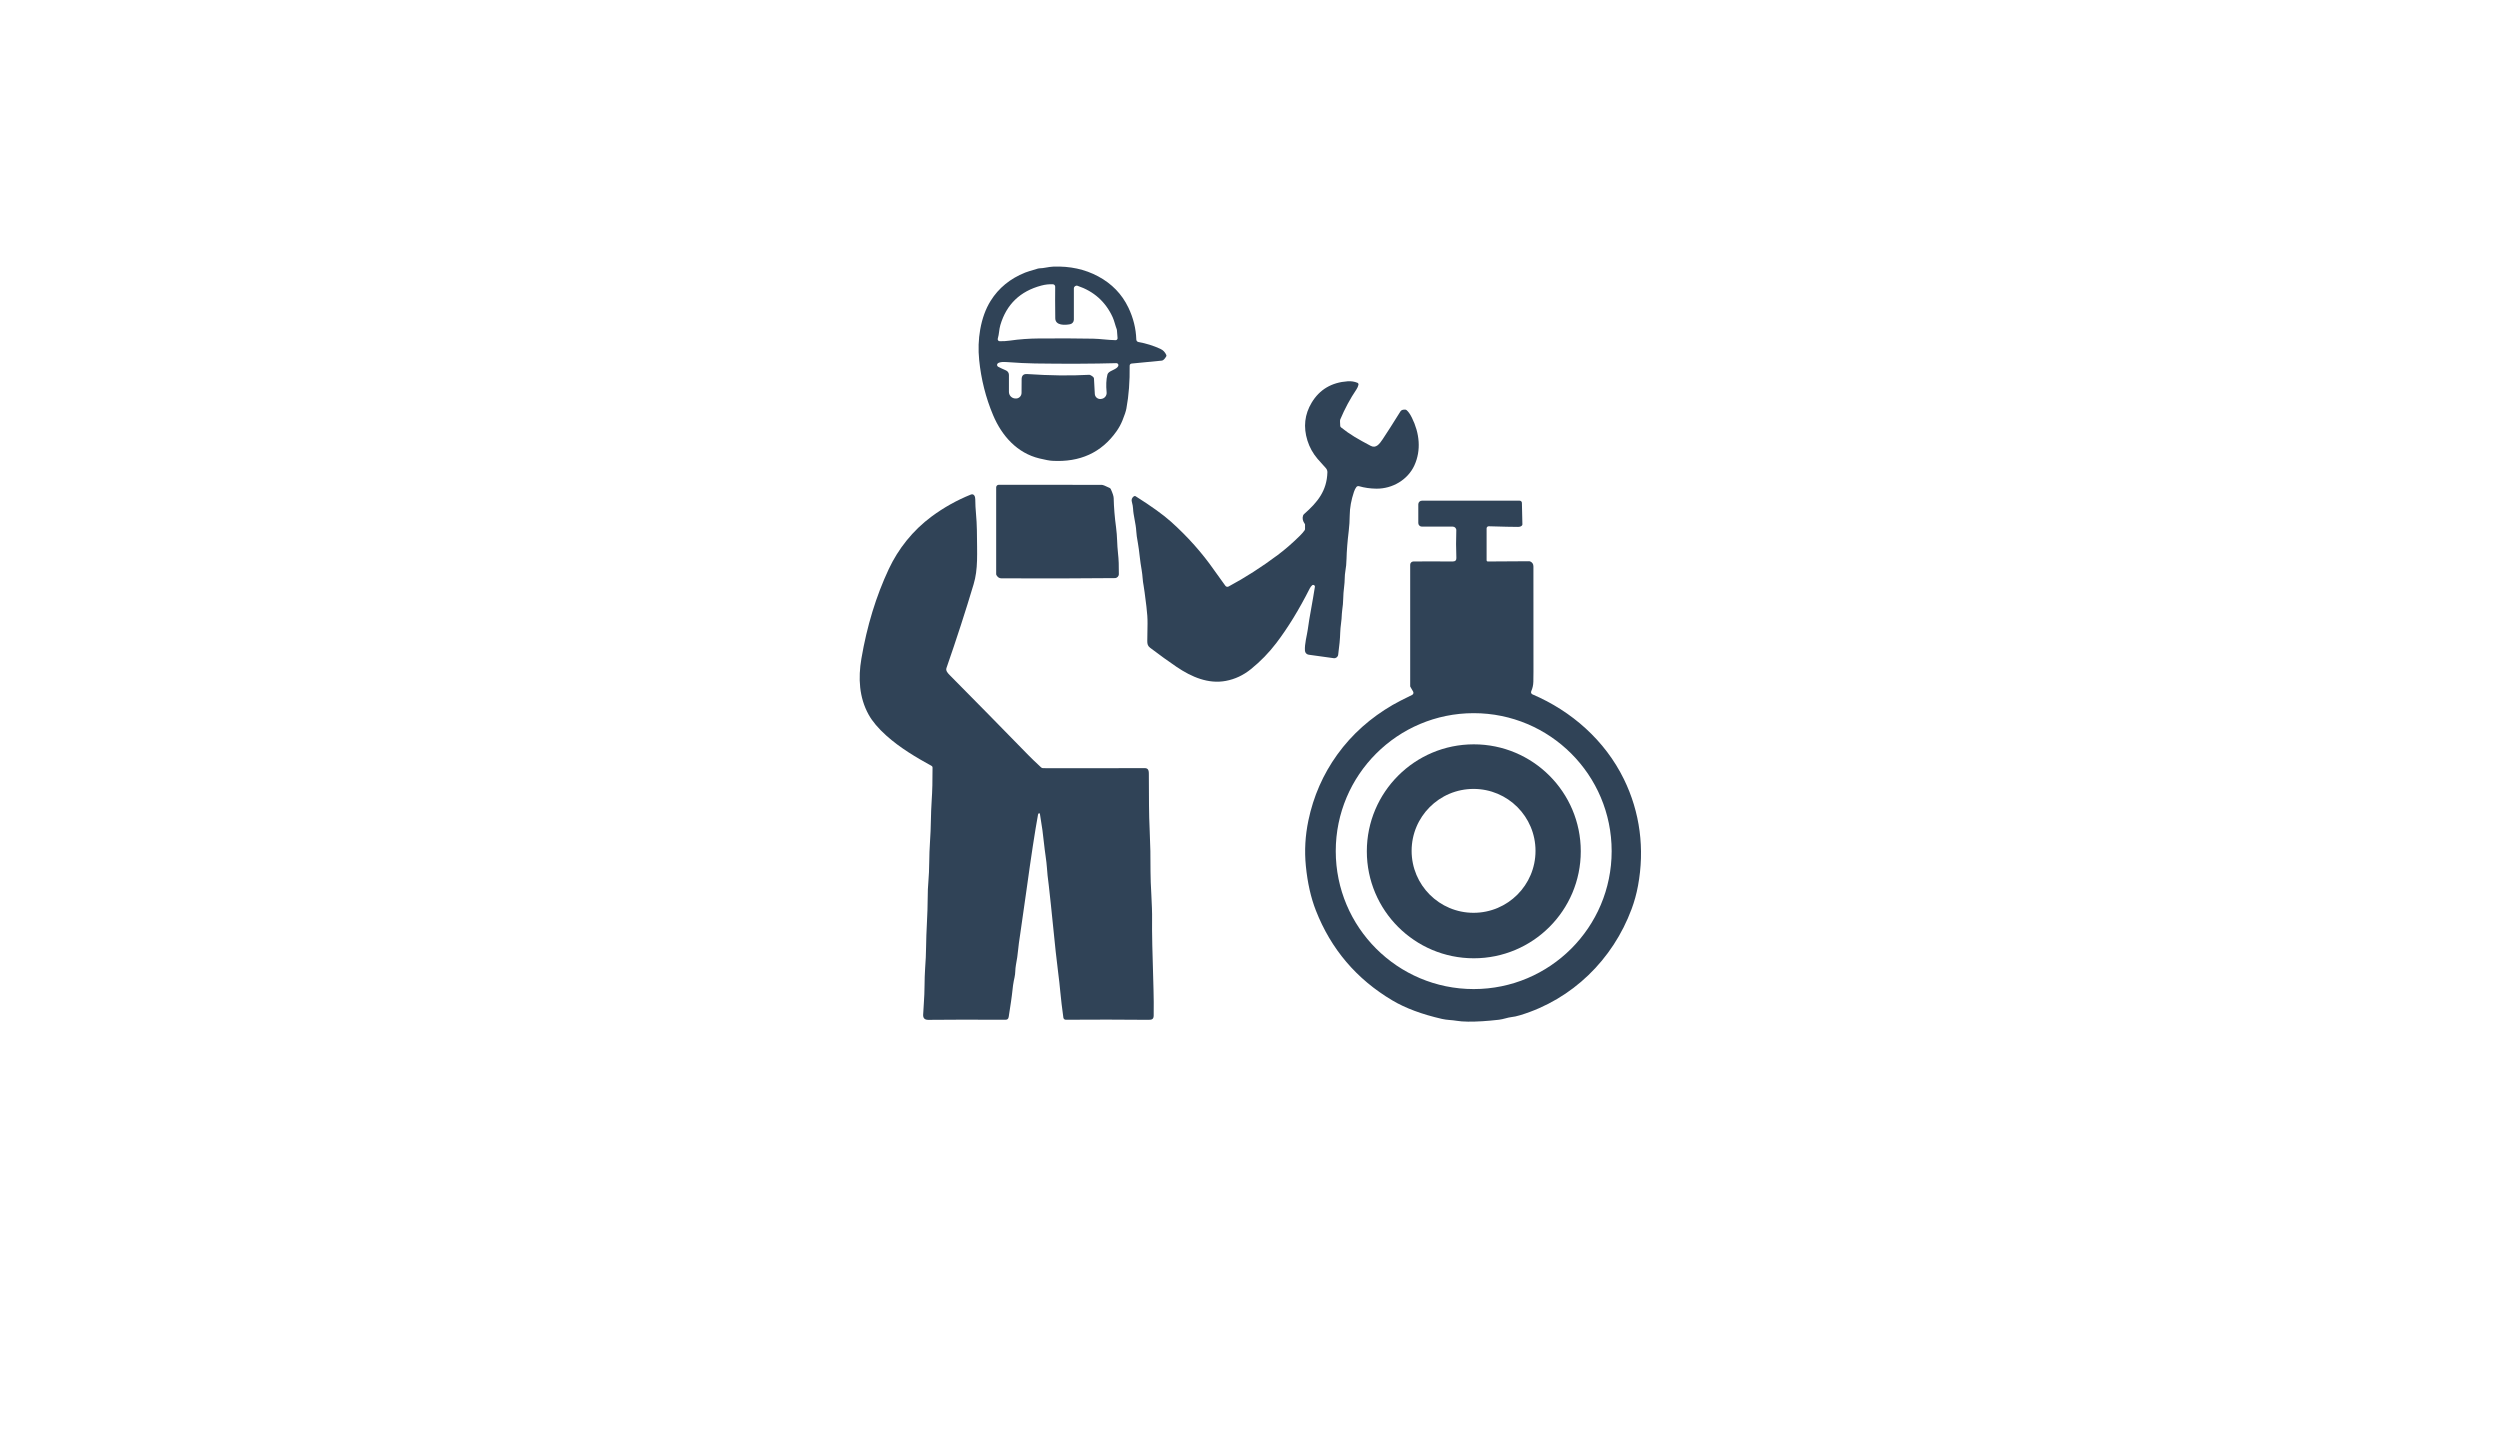 <?xml version="1.0" encoding="utf-8"?>
<svg xmlns="http://www.w3.org/2000/svg" width="490pt" height="280pt" viewBox="0 0 490 280" version="1.1" xmlns:xlink="http://www.w3.org/1999/xlink">
	<g id="surface2" data-size="153.14057986238 148" data-bboxpos="168.5 52.243736583825" data-pivot="245.07028993119 126.24373658383" data-center="245.07028993119 126.24373658383">
		<path d="M 228.579 69.86 Q 228.17 70.541 227.817 70.659 C 227.78 70.672 227.742 70.681 227.702 70.684 L 221.792 71.256 C 221.574 71.278 221.408 71.462 221.411 71.683 Q 221.48 76.254 220.774 80.066 Q 220.628 80.868 219.997 82.416 Q 219.541 83.54 218.808 84.574 Q 214.393 90.789 206.242 90.318 Q 205.459 90.274 203.732 89.856 C 199.368 88.807 196.358 85.445 194.635 81.339 Q 192.49 76.226 191.919 70.578 Q 191.607 67.497 192.119 64.587 Q 192.696 61.325 194.164 58.968 Q 196.514 55.197 200.938 53.424 Q 201.503 53.196 203.457 52.634 C 203.554 52.606 203.657 52.59 203.757 52.59 C 204.606 52.584 205.474 52.297 206.439 52.259 Q 211.34 52.072 215.246 54.17 Q 219.26 56.324 221.158 60.279 Q 222.613 63.311 222.716 66.548 C 222.722 66.791 222.9 66.997 223.141 67.038 Q 225.392 67.441 227.424 68.374 Q 228.251 68.752 228.598 69.592 C 228.635 69.679 228.629 69.779 228.579 69.86 Z M 195.565 66.373 C 195.49 66.623 195.675 66.873 195.934 66.879 Q 196.948 66.898 197.922 66.76 C 199.817 66.485 201.775 66.351 203.676 66.339 Q 209.767 66.295 214.272 66.382 C 215.664 66.411 216.994 66.635 218.655 66.676 C 218.879 66.682 219.06 66.489 219.042 66.264 L 218.917 64.69 C 218.914 64.631 218.898 64.575 218.876 64.522 C 218.577 63.744 218.402 62.873 218.074 62.159 Q 216.001 57.635 211.197 56.015 C 210.844 55.896 210.478 56.161 210.478 56.533 L 210.478 62.646 C 210.478 63.086 210.166 63.463 209.735 63.548 C 208.793 63.735 206.851 63.86 206.832 62.39 Q 206.782 58.575 206.817 56.193 C 206.82 55.94 206.623 55.731 206.373 55.718 Q 205.249 55.665 204.1 55.971 Q 197.869 57.629 196.071 63.701 C 195.799 64.619 195.853 65.399 195.565 66.373 Z M 195.494 71.299 C 195.359 71.499 195.431 71.774 195.646 71.886 Q 196.133 72.149 197.179 72.604 C 197.526 72.757 197.751 73.101 197.751 73.478 L 197.751 76.813 C 197.751 77.465 198.238 78.015 198.884 78.093 L 198.996 78.105 C 199.642 78.177 200.211 77.677 200.223 77.028 Q 200.257 75.302 200.239 74.418 Q 200.211 73.235 201.322 73.313 Q 207.968 73.766 213.463 73.463 C 213.547 73.46 213.632 73.478 213.706 73.516 Q 214.406 73.869 214.418 74.181 Q 214.506 76.154 214.584 77.231 C 214.627 77.824 215.152 78.261 215.742 78.199 L 215.851 78.186 C 216.494 78.118 216.959 77.546 216.897 76.903 Q 216.7 74.849 217.044 73.466 C 217.075 73.341 217.131 73.229 217.206 73.129 C 217.634 72.586 218.87 72.411 219.176 71.74 C 219.298 71.471 219.098 71.168 218.804 71.178 Q 211.855 71.371 202.883 71.24 Q 200.545 71.206 197.186 70.959 Q 196.393 70.903 195.865 71.062 Q 195.597 71.143 195.494 71.299 Z" style="fill:#304357;"/>
		<path d="M 222.585 97.267 Q 227.234 100.202 229.522 102.259 Q 234.411 106.645 237.973 111.753 Q 239.059 113.307 240.174 114.815 C 240.32 115.012 240.586 115.071 240.801 114.956 Q 245.674 112.343 250.442 108.777 Q 252.552 107.204 254.781 105.006 Q 255.383 104.41 255.733 103.898 C 255.767 103.845 255.786 103.782 255.786 103.72 L 255.786 102.802 C 255.786 102.768 255.777 102.733 255.755 102.705 Q 255.14 101.872 255.39 101.079 C 255.427 100.957 255.502 100.845 255.599 100.76 C 258.234 98.441 260.06 96.227 260.169 92.572 C 260.179 92.269 260.069 91.975 259.866 91.751 Q 258.743 90.521 258.24 89.934 Q 256.879 88.335 256.258 86.353 Q 255.012 82.363 257.091 78.914 Q 259.414 75.061 264.159 74.73 Q 265.149 74.662 266.048 75.021 C 266.207 75.083 266.294 75.252 266.257 75.417 Q 266.145 75.898 265.876 76.301 Q 264.022 79.051 262.685 82.229 Q 262.601 82.432 262.685 83.481 C 262.695 83.59 262.748 83.693 262.835 83.762 C 264.587 85.173 266.223 86.097 268.658 87.386 C 269.694 87.933 270.375 87.03 270.996 86.103 Q 272.22 84.274 274.489 80.631 Q 274.727 80.25 275.413 80.284 C 275.513 80.287 275.613 80.325 275.694 80.39 Q 276.206 80.812 276.737 81.879 C 278.229 84.892 278.591 88.226 277.215 91.226 C 275.919 94.045 272.91 95.809 269.772 95.778 Q 267.977 95.759 266.369 95.294 C 266.179 95.238 265.976 95.303 265.854 95.456 Q 265.573 95.809 265.377 96.396 Q 264.565 98.809 264.546 100.998 Q 264.531 102.565 264.356 104.029 Q 263.972 107.204 263.919 109.533 Q 263.884 110.894 263.694 111.918 C 263.513 112.873 263.616 113.85 263.438 115.099 C 263.219 116.616 263.332 118.049 263.079 119.545 C 263.038 119.782 263.013 120.019 263.007 120.26 C 262.97 121.714 262.714 122.751 262.685 123.95 Q 262.639 125.739 262.28 128.348 C 262.22 128.767 261.833 129.06 261.412 129.004 L 256.498 128.323 C 256.101 128.27 255.799 127.946 255.771 127.546 C 255.671 126.21 256.173 124.508 256.317 123.431 Q 256.501 122.07 256.62 121.405 Q 257.534 116.289 257.719 115.018 C 257.762 114.718 257.413 114.522 257.182 114.715 Q 256.907 114.946 256.701 115.352 Q 253.573 121.552 250.145 126.051 Q 247.997 128.873 245.181 131.149 Q 242.952 132.953 240.258 133.456 C 236.868 134.09 233.599 132.735 230.593 130.696 Q 228.264 129.116 225.423 126.962 C 224.967 126.619 224.858 126.226 224.867 125.626 Q 224.886 124.552 224.917 122.236 Q 224.939 120.809 224.695 118.855 Q 224.271 115.405 224.159 114.856 C 223.931 113.722 223.974 112.914 223.762 111.709 Q 223.531 110.407 223.384 109.061 Q 223.209 107.46 223.05 106.586 Q 222.741 104.894 222.707 104.107 C 222.641 102.699 222.123 100.948 222.082 99.702 Q 222.064 99.171 221.836 98.322 Q 221.67 97.71 222.226 97.283 C 222.332 97.205 222.473 97.198 222.585 97.267 Z" style="fill:#304357;"/>
		<path d="M 195.756 95.016 Q 197.114 95.01 215.948 95.032 Q 216.263 95.032 217.503 95.644 C 217.593 95.691 217.668 95.765 217.712 95.859 Q 218.264 97.061 218.28 97.62 Q 218.349 100.439 218.745 103.333 C 219.001 105.197 218.923 106.658 219.135 108.512 Q 219.323 110.157 219.295 112.53 C 219.292 112.958 218.945 113.304 218.517 113.307 Q 207.965 113.413 196.255 113.354 Q 195.681 113.351 195.316 112.748 C 195.272 112.677 195.25 112.595 195.25 112.514 L 195.25 95.522 C 195.25 95.244 195.475 95.019 195.756 95.016 Z" style="fill:#304357;"/>
		<path d="M 203.601 159.417 Q 203.485 159.48 203.454 159.654 Q 202.561 164.518 201.2 174.402 Q 200.37 180.415 199.967 183.044 Q 199.655 185.054 199.561 186.09 Q 199.421 187.605 199.121 189.137 C 198.953 190.008 199.052 190.72 198.843 191.601 Q 198.531 192.899 198.328 195.075 Q 198.269 195.687 197.776 198.834 C 197.707 199.28 197.729 199.867 197.101 199.867 Q 186.599 199.836 181.966 199.892 Q 180.905 199.905 180.936 198.906 Q 180.971 197.857 181.074 196.605 C 181.258 194.382 181.177 191.81 181.314 189.98 Q 181.498 187.492 181.511 185.66 C 181.526 182.663 181.829 179.179 181.832 175.851 Q 181.832 174.268 181.954 172.938 C 182.194 170.369 182.079 167.612 182.279 164.993 C 182.497 162.139 182.413 159.636 182.613 156.823 Q 182.791 154.282 182.778 150.411 C 182.778 150.295 182.716 150.189 182.613 150.133 C 179.544 148.434 176.425 146.605 173.715 144.173 Q 171.352 142.057 170.247 140.059 C 168.393 136.703 168.18 132.916 168.833 129.091 Q 170.469 119.489 174.205 111.525 C 176.047 107.6 178.888 103.979 182.594 101.238 Q 186.165 98.597 190.277 96.939 C 190.876 96.696 191.154 97.292 191.151 97.826 C 191.142 99.786 191.454 101.706 191.469 103.867 C 191.507 108.706 191.722 111.518 190.826 114.522 Q 188.479 122.382 185.507 130.933 C 185.322 131.458 185.76 131.932 186.144 132.319 Q 193.758 140.005 201.531 147.979 Q 202.396 148.868 204.047 150.401 C 204.157 150.504 204.303 150.56 204.453 150.56 Q 214.727 150.592 224.358 150.548 C 225.242 150.542 225.17 151.297 225.176 152.031 C 225.207 156.761 225.167 159.217 225.342 162.876 Q 225.529 166.741 225.501 170.881 C 225.482 173.269 225.86 177.418 225.807 180.352 Q 225.754 183.403 226.088 193.964 Q 226.16 196.252 226.122 199.049 C 226.113 199.727 225.801 199.892 225.148 199.886 Q 217.062 199.811 208.899 199.87 C 208.658 199.874 208.452 199.696 208.421 199.458 Q 208.022 196.583 207.828 194.482 Q 207.656 192.581 207.385 190.495 Q 207.126 188.504 206.916 186.506 Q 206.217 179.775 205.961 177.196 Q 205.708 174.664 205.562 173.547 Q 205.268 171.343 205.196 170.057 C 205.128 168.848 204.762 166.738 204.637 165.421 Q 204.403 162.942 203.823 159.523 C 203.804 159.42 203.692 159.367 203.601 159.417 Z" style="fill:#304357;"/>
		<path d="M 291.375 109.817 C 291.375 109.948 291.482 110.054 291.613 110.051 L 299.726 110.001 C 299.789 110.001 299.854 110.014 299.914 110.039 Q 300.554 110.323 300.551 111.025 Q 300.532 123.672 300.56 131.654 Q 300.563 132.66 300.538 133.624 Q 300.51 134.617 300.123 135.482 C 300.017 135.719 300.126 135.997 300.363 136.097 C 308.059 139.384 314.574 145.141 318.28 152.708 C 321.458 159.192 322.385 166.401 321.049 173.609 Q 320.609 175.982 319.797 178.164 C 316.104 188.098 308.18 195.871 297.969 198.974 Q 296.948 199.283 296.183 199.358 C 295.562 199.421 294.625 199.774 293.789 199.87 Q 290.295 200.27 287.729 200.242 Q 286.387 200.226 285.541 200.08 C 284.564 199.911 283.639 199.942 282.628 199.708 Q 276.731 198.356 272.897 196.077 Q 262.361 189.818 257.912 178.457 Q 256.435 174.686 255.948 169.735 Q 255.508 165.305 256.442 160.822 Q 257.925 153.707 262.092 147.919 C 265.024 143.845 268.695 140.649 272.96 138.17 Q 274.161 137.474 276.774 136.203 C 277.018 136.084 277.109 135.788 276.974 135.554 L 276.422 134.598 C 276.406 134.567 276.397 134.533 276.397 134.495 L 276.397 110.682 C 276.397 110.335 276.675 110.054 277.021 110.051 Q 280.062 110.011 284.673 110.054 Q 285.472 110.06 285.447 109.386 Q 285.341 106.62 285.435 103.932 C 285.447 103.542 285.135 103.217 284.741 103.217 L 278.685 103.217 C 278.298 103.217 277.986 102.905 277.986 102.518 L 277.986 98.84 C 277.986 98.45 278.301 98.135 278.691 98.135 L 297.856 98.135 C 298.094 98.135 298.287 98.325 298.294 98.563 L 298.39 102.799 C 298.393 102.852 298.375 102.908 298.34 102.952 Q 298.1 103.274 297.535 103.274 Q 296.064 103.277 291.806 103.149 C 291.569 103.142 291.375 103.33 291.375 103.567 L 291.375 109.817 Z M 315.885 166.819 C 315.885 151.887 303.779 139.781 288.847 139.781 C 273.915 139.781 261.808 151.887 261.808 166.819 C 261.808 181.751 273.915 193.858 288.847 193.858 C 303.779 193.858 315.885 181.751 315.885 166.819 Z" style="fill:#304357;"/>
		<path d="M 309.832 166.857 C 309.832 178.436 300.444 187.823 288.865 187.823 C 277.286 187.823 267.899 178.436 267.899 166.857 C 267.899 155.278 277.286 145.89 288.865 145.89 C 300.444 145.89 309.832 155.278 309.832 166.857 Z M 300.96 166.769 C 300.96 160.063 295.524 154.628 288.819 154.628 C 282.113 154.628 276.678 160.063 276.678 166.769 C 276.678 173.475 282.113 178.91 288.819 178.91 C 295.524 178.91 300.96 173.475 300.96 166.769 Z" style="fill:#304357;"/>
	</g>
	<g id="surface4">
	</g>
</svg>
